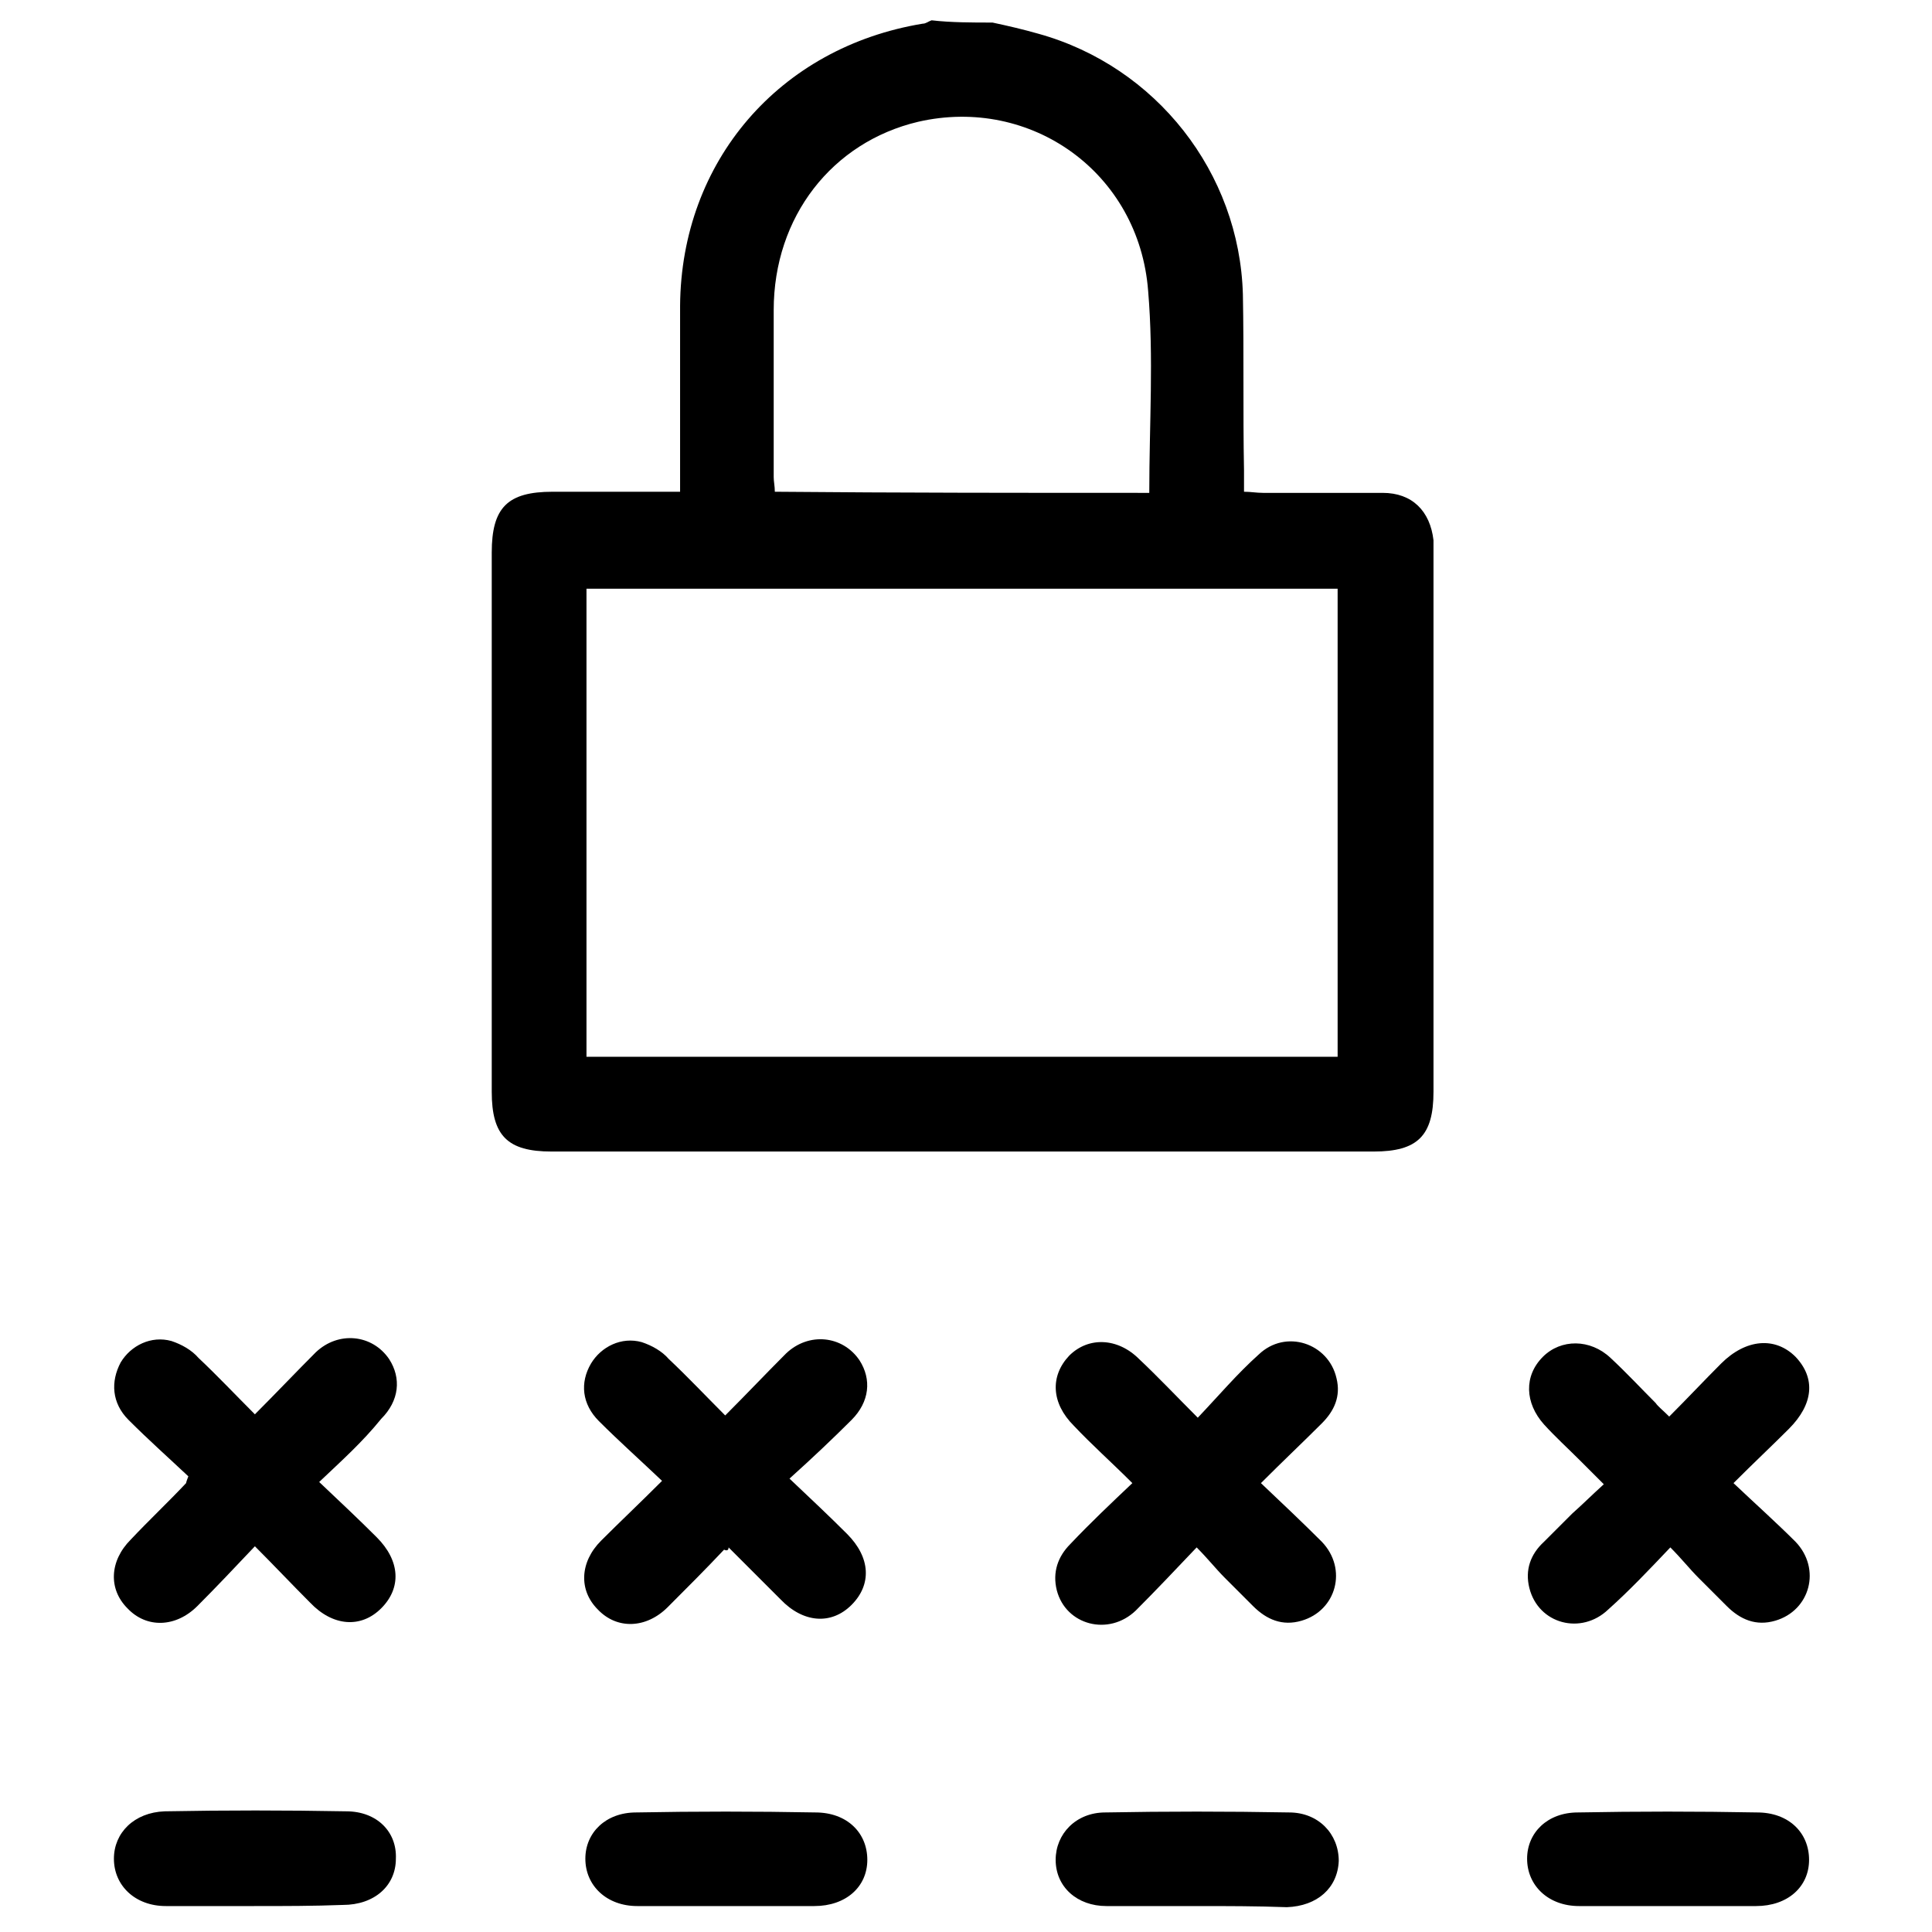 <?xml version="1.0" encoding="utf-8"?>
<!-- Generator: Adobe Illustrator 19.2.1, SVG Export Plug-In . SVG Version: 6.00 Build 0)  -->
<svg version="1.1" id="Capa_1" xmlns="http://www.w3.org/2000/svg" xmlns:xlink="http://www.w3.org/1999/xlink" x="0px" y="0px"
	 viewBox="0 0 171.3 171.3" style="enable-background:new 0 0 171.3 171.3;" xml:space="preserve">
<g>
	<path d="M88,2c1.4,0.3,2.7,0.6,4.1,1c10.4,2.9,17.8,12.3,18.1,23.1c0.1,5.2,0,10.4,0.1,15.6c0,0.6,0,1.2,0,1.9
		c0.6,0,1.1,0.1,1.7,0.1c3.5,0,7.1,0,10.6,0c2.6,0,4.2,1.6,4.5,4.2c0,0.4,0,0.8,0,1.1c0,15.9,0,31.8,0,47.8c0,3.9-1.4,5.3-5.3,5.3
		c-24.3,0-48.6,0-72.9,0c-3.9,0-5.3-1.4-5.3-5.3c0-15.9,0-31.8,0-47.8c0-4,1.4-5.4,5.4-5.4c3.7,0,7.4,0,11.3,0c0-0.7,0-1.2,0-1.8
		c0-4.9,0-9.8,0-14.7c0.1-12.8,8.8-22.9,21.5-25c0.3,0,0.5-0.2,0.8-0.3C84.3,2,86.2,2,88,2z M52,52.2c0,14,0,27.7,0,41.5
		c22.3,0,44.4,0,66.6,0c0-13.9,0-27.7,0-41.5C96.3,52.2,74.2,52.2,52,52.2z M101.9,43.7c0-6.1,0.4-12-0.1-17.9
		C101,15.3,91.4,8.5,81.4,10.8c-7.6,1.8-12.8,8.4-12.8,16.7c0,4.9,0,9.9,0,14.8c0,0.4,0.1,0.8,0.1,1.3
		C79.7,43.7,90.8,43.7,101.9,43.7z"/>
	<path d="M28.3,131.4c1.9,1.8,3.5,3.3,5.1,4.9c2.1,2.1,2.2,4.5,0.4,6.3c-1.8,1.8-4.3,1.6-6.3-0.5c-1.6-1.6-3.2-3.3-4.9-5
		c-1.8,1.9-3.4,3.6-5.1,5.3c-1.9,1.9-4.5,2-6.2,0.2c-1.7-1.7-1.6-4.2,0.3-6.1c1.6-1.7,3.3-3.3,4.9-5c0,0,0-0.1,0.2-0.6
		c-1.7-1.6-3.5-3.2-5.3-5c-1.5-1.5-1.6-3.4-0.7-5.1c0.9-1.5,2.7-2.4,4.5-1.9c0.9,0.3,1.8,0.8,2.4,1.5c1.7,1.6,3.2,3.2,5,5
		c1.9-1.9,3.6-3.7,5.4-5.5c2-1.9,5-1.6,6.5,0.6c1.1,1.7,0.9,3.7-0.7,5.3C32.1,127.9,30.3,129.5,28.3,131.4z"/>
	<path d="M64.2,137.4c-1.6,1.7-3.3,3.4-5,5.1c-1.9,1.9-4.5,2-6.2,0.2c-1.7-1.7-1.6-4.2,0.3-6.1c1.7-1.7,3.4-3.3,5.4-5.3
		c-2-1.9-3.8-3.5-5.6-5.3c-1.5-1.5-1.7-3.4-0.7-5.1c0.9-1.5,2.7-2.4,4.5-1.9c0.9,0.3,1.8,0.8,2.4,1.5c1.7,1.6,3.2,3.2,5,5
		c1.9-1.9,3.6-3.7,5.4-5.5c2-1.9,5-1.6,6.5,0.6c1.1,1.7,0.9,3.7-0.7,5.3c-1.7,1.7-3.5,3.4-5.5,5.2c1.9,1.8,3.5,3.3,5.1,4.9
		c2.1,2.1,2.2,4.5,0.4,6.3c-1.8,1.8-4.3,1.6-6.3-0.5c-1.5-1.5-3.1-3.1-4.6-4.6C64.6,137.5,64.4,137.5,64.2,137.4z"/>
	<path d="M100.4,131.5c-1.9-1.9-3.6-3.4-5.2-5.1c-2-2-2.1-4.4-0.4-6.2c1.7-1.7,4.3-1.6,6.2,0.3c1.7,1.6,3.3,3.3,5.2,5.2
		c1.9-2,3.5-3.9,5.4-5.6c2.4-2.3,6.2-1,6.9,2.1c0.4,1.6-0.2,2.9-1.3,4c-1.7,1.7-3.4,3.3-5.4,5.3c1.9,1.8,3.7,3.5,5.4,5.2
		c2.3,2.4,1.3,6.1-1.8,7c-1.7,0.5-3.1-0.1-4.3-1.3c-0.8-0.8-1.7-1.7-2.5-2.5c-0.8-0.8-1.5-1.7-2.5-2.7c-1.9,2-3.6,3.8-5.4,5.6
		c-2.4,2.3-6.2,1.3-7-1.8c-0.4-1.6,0.1-3,1.2-4.1C96.7,135,98.5,133.3,100.4,131.5z"/>
	<path d="M148,125.6c1.6-1.6,3.1-3.2,4.6-4.7c2.2-2.2,4.8-2.4,6.6-0.6c1.8,1.9,1.6,4.2-0.6,6.4c-1.5,1.5-3.1,3-4.9,4.8
		c1.9,1.8,3.8,3.5,5.5,5.2c2.3,2.4,1.3,6.1-1.8,7c-1.7,0.5-3.1-0.1-4.3-1.3c-0.8-0.8-1.7-1.7-2.5-2.5c-0.8-0.8-1.5-1.7-2.5-2.7
		c-1.9,2-3.6,3.8-5.5,5.5c-2.4,2.3-6.2,1.3-7-1.9c-0.4-1.6,0.1-3,1.3-4.1c0.8-0.8,1.7-1.7,2.5-2.5c0.9-0.8,1.7-1.6,2.8-2.6
		c-0.8-0.8-1.4-1.4-2.1-2.1c-1.1-1.1-2.2-2.1-3.2-3.2c-1.7-1.9-1.8-4.3-0.1-6c1.6-1.6,4.2-1.6,6,0.1c1.4,1.3,2.7,2.7,4,4
		C147,124.7,147.4,125,148,125.6z"/>
	<path d="M22.5,169c-2.6,0-5.2,0-7.8,0c-2.7,0-4.6-1.8-4.6-4.2c0-2.3,1.8-4.1,4.5-4.2c5.4-0.1,10.7-0.1,16.1,0
		c2.7,0,4.5,1.8,4.4,4.2c0,2.4-1.9,4.1-4.7,4.1C27.8,169,25.2,169,22.5,169z"/>
	<path d="M64.3,169c-2.6,0-5.2,0-7.8,0c-2.7,0-4.6-1.8-4.6-4.2c0-2.3,1.8-4.1,4.5-4.1c5.3-0.1,10.6-0.1,15.9,0
		c2.8,0,4.6,1.8,4.6,4.2c0,2.4-1.9,4.1-4.7,4.1C69.6,169,66.9,169,64.3,169z"/>
	<path d="M106.1,169c-2.7,0-5.3,0-8,0c-2.6,0-4.5-1.7-4.5-4.1c0-2.3,1.8-4.2,4.4-4.2c5.4-0.1,10.8-0.1,16.3,0c2.6,0,4.4,1.9,4.4,4.3
		c-0.1,2.4-1.9,4-4.6,4.1C111.4,169,108.8,169,106.1,169z"/>
	<path d="M147.8,169c-2.6,0-5.2,0-7.8,0c-2.7,0-4.6-1.8-4.6-4.2c0-2.3,1.8-4.1,4.5-4.1c5.3-0.1,10.6-0.1,15.9,0
		c2.8,0,4.6,1.8,4.6,4.2c0,2.4-1.9,4.1-4.7,4.1C153.1,169,150.4,169,147.8,169z"/>
</g>
</svg>
